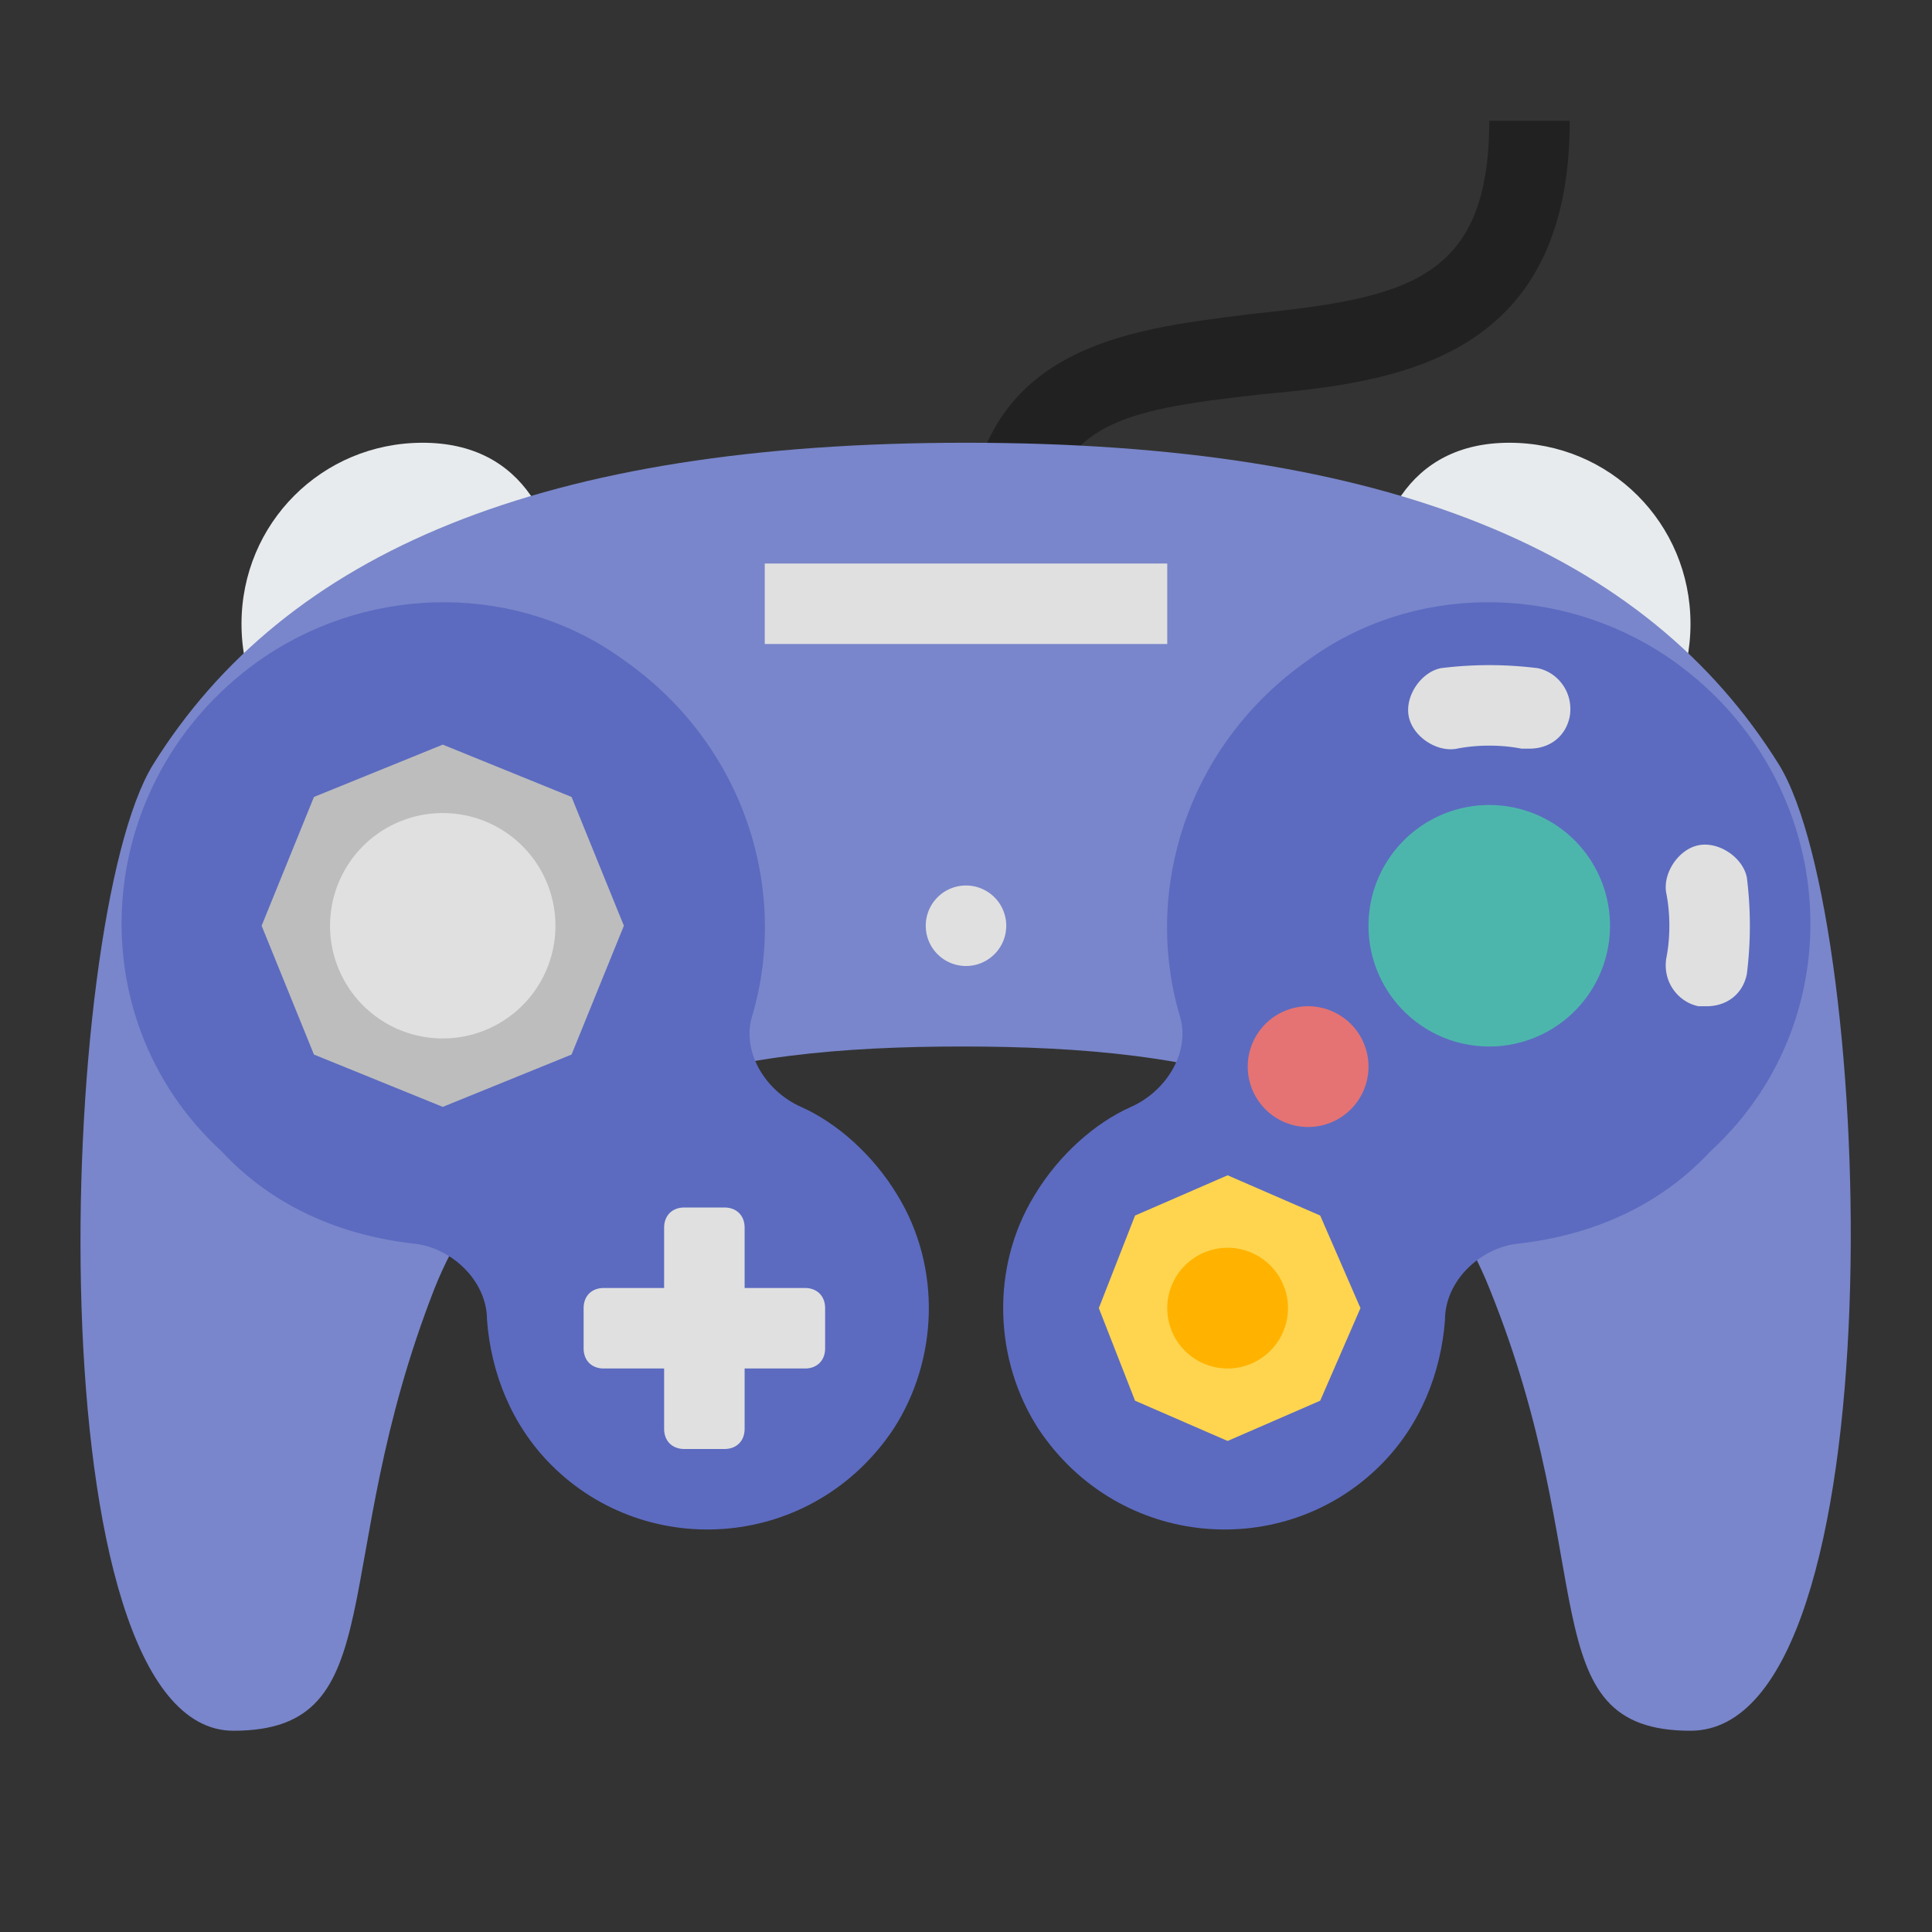 <svg xmlns="http://www.w3.org/2000/svg" viewBox="0 0 48 48"><rect x="0" y="0" width="48" height="48" fill="#333333" stroke="none"/><path fill="#e7ebed" d="M42 15.5c0 2.5-2 4.5-4.5 4.5S34 18 34 15.5s1-4.5 3.5-4.5S42 13 42 15.5zM6 15.5C6 18 8 20 10.5 20s3.5-2 3.5-4.5S13 11 10.5 11 6 13 6 15.5z"/><path fill="#212121" d="M24,14c-0.1-5.4,3.9-5.8,7.1-6.2C34.9,7.4,37,7,37,3h2c0,6-4.4,6.5-7.7,6.8c-3.5,0.4-5.4,0.7-5.3,4.1 L24,14z"/><path fill="#7986cb" d="M44.2,19c-3.3-5.3-9.7-8-20.2-8S7.1,13.7,3.8,19c-2.4,3.9-3,24,2,24c4,0,2.3-4.1,5-11 c2-5,7.1-6,13.1-6s11.1,1,13.1,6c2.8,6.9,1,11,5,11C47.2,43,46.6,22.9,44.2,19z"/><path fill="#5c6bc0" d="M41.4 16.3c-2.7-1.8-6.3-1.8-8.9.1-3 2.1-4.1 5.7-3.2 8.8.3.9-.3 1.9-1.2 2.3-.9.4-1.8 1.2-2.4 2.2-1.1 1.8-1 4.1.1 5.8 2 3 6.1 3.3 8.5.9 1-1 1.5-2.3 1.6-3.6 0-1 .9-1.8 1.8-1.9 1.8-.2 3.5-.9 4.8-2.3C46.2 25.2 45.7 19.2 41.4 16.3zM6.6 16.3c2.7-1.8 6.3-1.8 8.9.1 3 2.1 4.1 5.7 3.2 8.8-.3.9.3 1.9 1.2 2.3.9.4 1.8 1.2 2.4 2.2 1.1 1.8 1 4.1-.1 5.8-2 3-6.1 3.3-8.5.9-1-1-1.5-2.3-1.6-3.6 0-1-.9-1.8-1.8-1.9-1.8-.2-3.5-.9-4.8-2.3C1.8 25.2 2.3 19.2 6.6 16.3z"/><path fill="#4db6ac" d="M37 20A3 3 0 1 0 37 26A3 3 0 1 0 37 20Z"/><path fill="#e57373" d="M32.5 25A1.5 1.5 0 1 0 32.5 28A1.5 1.5 0 1 0 32.5 25Z"/><path fill="#ffd54f" d="M30.5 35.8L32.8 34.8 33.8 32.5 32.8 30.2 30.5 29.2 28.2 30.2 27.3 32.5 28.2 34.8z"/><path fill="#ffb300" d="M30.5 31A1.5 1.5 0 1 0 30.5 34A1.5 1.5 0 1 0 30.5 31Z"/><path fill="#bdbdbd" d="M11 27.5L14.2 26.2 15.5 23 14.2 19.8 11 18.5 7.8 19.8 6.5 23 7.8 26.2z"/><g><path fill="#e0e0e0" d="M38 18.6c-.1 0-.1 0-.2 0-.5-.1-1.1-.1-1.6 0-.5.1-1.1-.3-1.2-.8-.1-.5.3-1.1.8-1.2.8-.1 1.6-.1 2.4 0 .5.1.9.6.8 1.2C38.9 18.3 38.5 18.6 38 18.6zM42.4 25c-.1 0-.1 0-.2 0-.5-.1-.9-.6-.8-1.2.1-.5.1-1.1 0-1.6s.3-1.1.8-1.2c.5-.1 1.1.3 1.2.8.1.8.1 1.6 0 2.4C43.3 24.7 42.9 25 42.4 25zM11 20.2A2.8 2.8 0 1 0 11 25.8 2.8 2.8 0 1 0 11 20.2zM24 22A1 1 0 1 0 24 24 1 1 0 1 0 24 22zM19 14H29V16H19zM20.5 32.5v1c0 .3-.2.5-.5.5h-5c-.3 0-.5-.2-.5-.5v-1c0-.3.2-.5.5-.5h5C20.3 32 20.5 32.2 20.5 32.5z"/><path fill="#e0e0e0" d="M17,30h1c0.3,0,0.5,0.2,0.5,0.5v5c0,0.3-0.2,0.5-0.5,0.5h-1c-0.3,0-0.5-0.2-0.5-0.5v-5 C16.5,30.2,16.7,30,17,30z"/></g></svg>